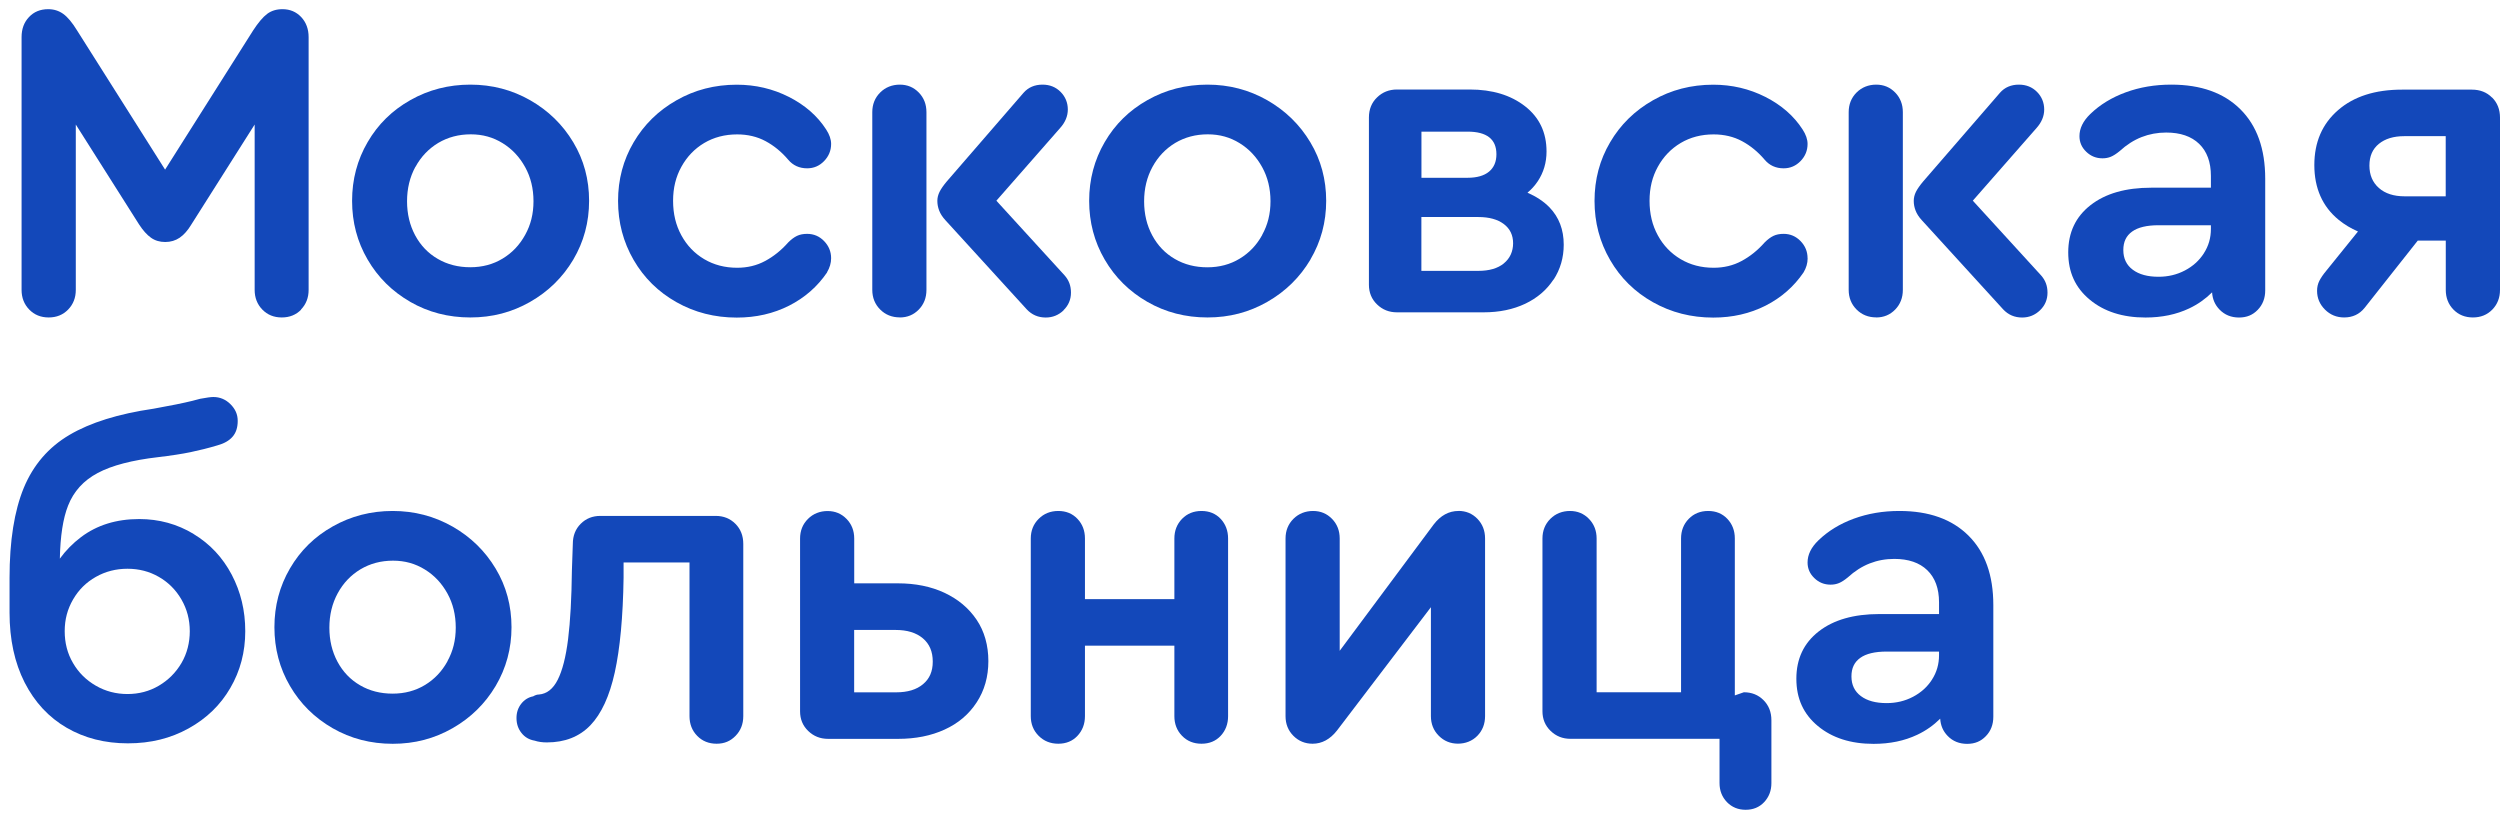 <svg width="116" height="38" viewBox="0 0 116 38" fill="none" xmlns="http://www.w3.org/2000/svg">
<g id="Group">
<path id="Vector" d="M13.964 14.364C14.201 14.12 14.32 13.815 14.32 13.452V1.725C14.32 1.347 14.204 1.036 13.976 0.792C13.744 0.548 13.455 0.426 13.107 0.426C12.827 0.426 12.59 0.499 12.395 0.645C12.2 0.792 11.983 1.048 11.746 1.411L7.66 7.871L3.575 1.411C3.353 1.048 3.139 0.792 2.935 0.645C2.731 0.499 2.5 0.426 2.235 0.426C1.872 0.426 1.573 0.548 1.345 0.792C1.113 1.036 1.001 1.347 1.001 1.725V13.452C1.001 13.815 1.12 14.12 1.357 14.364C1.595 14.608 1.893 14.73 2.259 14.73C2.625 14.73 2.923 14.608 3.161 14.364C3.398 14.12 3.517 13.815 3.517 13.452V5.778L6.451 10.411C6.634 10.692 6.816 10.896 7.005 11.03C7.194 11.165 7.414 11.229 7.666 11.229C7.919 11.229 8.142 11.162 8.337 11.03C8.532 10.896 8.714 10.692 8.882 10.411L11.816 5.778V13.452C11.816 13.815 11.935 14.12 12.172 14.364C12.41 14.608 12.708 14.73 13.074 14.73C13.44 14.73 13.738 14.608 13.976 14.364H13.964Z" fill="#1348BA"/>
<path id="Vector_2" d="M19.036 14.007C19.874 14.489 20.803 14.73 21.823 14.73C22.844 14.73 23.755 14.489 24.599 14.007C25.443 13.525 26.11 12.87 26.6 12.046C27.088 11.22 27.334 10.311 27.334 9.319C27.334 8.328 27.091 7.419 26.6 6.602C26.11 5.784 25.446 5.135 24.599 4.65C23.752 4.168 22.829 3.927 21.823 3.927C20.818 3.927 19.892 4.165 19.048 4.641C18.201 5.117 17.54 5.766 17.059 6.593C16.577 7.419 16.337 8.328 16.337 9.319C16.337 10.311 16.577 11.223 17.059 12.046C17.54 12.873 18.201 13.525 19.039 14.007H19.036ZM19.276 7.746C19.535 7.27 19.889 6.901 20.334 6.632C20.782 6.367 21.284 6.233 21.842 6.233C22.399 6.233 22.878 6.37 23.319 6.641C23.761 6.913 24.108 7.285 24.367 7.755C24.626 8.224 24.754 8.752 24.754 9.338C24.754 9.923 24.626 10.433 24.367 10.899C24.108 11.369 23.761 11.735 23.319 12C22.881 12.266 22.381 12.4 21.82 12.4C21.26 12.4 20.757 12.272 20.312 12.012C19.864 11.753 19.517 11.39 19.264 10.921C19.012 10.451 18.887 9.923 18.887 9.338C18.887 8.752 19.015 8.218 19.273 7.743L19.276 7.746Z" fill="#1348BA"/>
<path id="Vector_3" d="M38.375 12.632C38.5 12.421 38.564 12.205 38.564 11.982C38.564 11.674 38.454 11.409 38.238 11.186C38.022 10.963 37.76 10.851 37.452 10.851C37.269 10.851 37.114 10.881 36.98 10.945C36.846 11.009 36.712 11.11 36.572 11.25C36.252 11.613 35.895 11.9 35.502 12.11C35.112 12.321 34.677 12.424 34.205 12.424C33.632 12.424 33.123 12.29 32.675 12.025C32.227 11.759 31.874 11.393 31.618 10.924C31.359 10.454 31.231 9.92 31.231 9.319C31.231 8.719 31.359 8.203 31.618 7.736C31.877 7.267 32.23 6.901 32.675 6.635C33.123 6.37 33.632 6.236 34.205 6.236C34.692 6.236 35.134 6.34 35.524 6.55C35.914 6.76 36.264 7.047 36.572 7.41C36.794 7.675 37.09 7.81 37.452 7.81C37.76 7.81 38.022 7.697 38.238 7.474C38.454 7.251 38.564 6.986 38.564 6.678C38.564 6.468 38.488 6.245 38.333 6.007C37.927 5.379 37.352 4.876 36.605 4.497C35.859 4.119 35.051 3.93 34.186 3.93C33.166 3.93 32.233 4.171 31.39 4.653C30.543 5.135 29.882 5.784 29.4 6.605C28.919 7.422 28.678 8.328 28.678 9.322C28.678 10.317 28.919 11.229 29.4 12.061C29.882 12.894 30.546 13.547 31.39 14.022C32.233 14.498 33.166 14.736 34.186 14.736C35.079 14.736 35.889 14.55 36.617 14.181C37.343 13.812 37.93 13.297 38.378 12.638L38.375 12.632Z" fill="#1348BA"/>
<path id="Vector_4" d="M49.346 14.395C49.577 14.172 49.693 13.897 49.693 13.577C49.693 13.257 49.595 13.004 49.4 12.781L46.232 9.313L49.19 5.94C49.428 5.675 49.547 5.388 49.547 5.08C49.547 4.772 49.434 4.485 49.211 4.263C48.989 4.04 48.709 3.927 48.374 3.927C48.011 3.927 47.716 4.052 47.493 4.305L43.932 8.417C43.779 8.6 43.667 8.758 43.597 8.898C43.527 9.039 43.493 9.179 43.493 9.319C43.493 9.472 43.521 9.624 43.578 9.771C43.633 9.917 43.731 10.07 43.871 10.222L47.642 14.355C47.88 14.608 48.173 14.733 48.523 14.733C48.843 14.733 49.12 14.62 49.352 14.398L49.346 14.395Z" fill="#1348BA"/>
<path id="Vector_5" d="M41.751 14.73C42.101 14.73 42.393 14.608 42.631 14.364C42.869 14.12 42.987 13.815 42.987 13.452V5.205C42.987 4.842 42.869 4.537 42.631 4.293C42.393 4.049 42.101 3.927 41.751 3.927C41.4 3.927 41.083 4.049 40.84 4.293C40.596 4.537 40.474 4.842 40.474 5.205V13.449C40.474 13.812 40.596 14.117 40.84 14.361C41.083 14.605 41.388 14.727 41.751 14.727V14.73Z" fill="#1348BA"/>
<path id="Vector_6" d="M60.8 12.046C61.288 11.22 61.535 10.311 61.535 9.319C61.535 8.328 61.291 7.419 60.8 6.602C60.31 5.784 59.646 5.135 58.799 4.65C57.952 4.168 57.029 3.927 56.024 3.927C55.018 3.927 54.092 4.165 53.248 4.641C52.401 5.117 51.74 5.766 51.259 6.593C50.778 7.419 50.537 8.328 50.537 9.319C50.537 10.311 50.778 11.223 51.259 12.046C51.74 12.873 52.401 13.525 53.239 14.007C54.077 14.489 55.006 14.73 56.027 14.73C57.047 14.73 57.958 14.489 58.802 14.007C59.646 13.525 60.313 12.87 60.804 12.046H60.8ZM58.567 10.902C58.309 11.372 57.961 11.738 57.519 12.003C57.081 12.269 56.581 12.403 56.021 12.403C55.46 12.403 54.957 12.275 54.513 12.016C54.065 11.756 53.717 11.393 53.465 10.924C53.212 10.454 53.087 9.926 53.087 9.341C53.087 8.755 53.215 8.221 53.474 7.746C53.733 7.27 54.086 6.901 54.531 6.632C54.979 6.367 55.481 6.233 56.039 6.233C56.596 6.233 57.075 6.37 57.516 6.641C57.958 6.913 58.305 7.285 58.564 7.755C58.823 8.224 58.951 8.752 58.951 9.338C58.951 9.923 58.823 10.433 58.564 10.899L58.567 10.902Z" fill="#1348BA"/>
<path id="Vector_7" d="M72.085 12.979C72.398 12.498 72.557 11.955 72.557 11.354C72.557 10.655 72.337 10.079 71.896 9.621C71.618 9.338 71.274 9.115 70.875 8.941C71.058 8.789 71.216 8.615 71.35 8.414C71.621 8.008 71.759 7.547 71.759 7.029C71.759 6.147 71.427 5.449 70.762 4.93C70.098 4.412 69.242 4.153 68.194 4.153H64.819C64.456 4.153 64.148 4.275 63.896 4.519C63.643 4.763 63.518 5.074 63.518 5.452V13.214C63.518 13.577 63.643 13.882 63.896 14.126C64.148 14.37 64.453 14.492 64.819 14.492H68.843C69.568 14.492 70.211 14.358 70.772 14.093C71.329 13.827 71.768 13.452 72.082 12.97L72.085 12.979ZM65.955 6.108H68.094C68.541 6.108 68.877 6.196 69.099 6.37C69.321 6.544 69.434 6.806 69.434 7.157C69.434 7.508 69.318 7.776 69.09 7.965C68.861 8.154 68.526 8.249 68.094 8.249H65.955V6.108ZM69.778 12.223C69.492 12.455 69.096 12.568 68.593 12.568H65.952V10.07H68.593C69.096 10.07 69.492 10.18 69.778 10.396C70.065 10.613 70.208 10.912 70.208 11.287C70.208 11.662 70.065 11.988 69.778 12.22V12.223Z" fill="#1348BA"/>
<path id="Vector_8" d="M83.871 11.982C83.871 11.674 83.762 11.409 83.546 11.186C83.329 10.963 83.067 10.851 82.76 10.851C82.577 10.851 82.421 10.881 82.287 10.945C82.153 11.009 82.019 11.11 81.879 11.25C81.559 11.613 81.203 11.9 80.81 12.11C80.42 12.321 79.984 12.424 79.512 12.424C78.939 12.424 78.43 12.29 77.983 12.025C77.535 11.759 77.181 11.393 76.925 10.924C76.666 10.454 76.539 9.92 76.539 9.319C76.539 8.719 76.666 8.203 76.925 7.736C77.184 7.267 77.538 6.901 77.983 6.635C78.43 6.37 78.939 6.236 79.512 6.236C79.999 6.236 80.441 6.34 80.831 6.55C81.221 6.76 81.571 7.047 81.879 7.41C82.102 7.675 82.397 7.81 82.76 7.81C83.067 7.81 83.329 7.697 83.546 7.474C83.762 7.251 83.871 6.986 83.871 6.678C83.871 6.468 83.795 6.245 83.64 6.007C83.235 5.379 82.659 4.876 81.913 4.497C81.166 4.119 80.359 3.93 79.494 3.93C78.473 3.93 77.541 4.171 76.697 4.653C75.85 5.135 75.189 5.784 74.708 6.605C74.226 7.422 73.986 8.328 73.986 9.322C73.986 10.317 74.226 11.229 74.708 12.061C75.189 12.894 75.853 13.547 76.697 14.022C77.541 14.498 78.473 14.736 79.494 14.736C80.386 14.736 81.197 14.55 81.925 14.181C82.65 13.812 83.238 13.297 83.686 12.638C83.811 12.427 83.874 12.211 83.874 11.988L83.871 11.982Z" fill="#1348BA"/>
<path id="Vector_9" d="M87.055 14.73C87.406 14.73 87.698 14.608 87.936 14.364C88.173 14.12 88.292 13.815 88.292 13.452V5.205C88.292 4.842 88.173 4.537 87.936 4.293C87.698 4.049 87.406 3.927 87.055 3.927C86.705 3.927 86.388 4.049 86.144 4.293C85.901 4.537 85.779 4.842 85.779 5.205V13.449C85.779 13.812 85.901 14.117 86.144 14.361C86.388 14.605 86.693 14.727 87.055 14.727V14.73Z" fill="#1348BA"/>
<path id="Vector_10" d="M91.537 9.313L94.495 5.94C94.732 5.675 94.851 5.388 94.851 5.08C94.851 4.772 94.739 4.485 94.516 4.263C94.294 4.04 94.013 3.927 93.678 3.927C93.316 3.927 93.02 4.052 92.798 4.305L89.237 8.417C89.084 8.6 88.972 8.758 88.901 8.898C88.831 9.039 88.798 9.179 88.798 9.319C88.798 9.472 88.825 9.624 88.883 9.771C88.938 9.917 89.035 10.07 89.176 10.222L92.947 14.355C93.185 14.608 93.477 14.733 93.828 14.733C94.147 14.733 94.425 14.62 94.656 14.398C94.888 14.175 95.004 13.9 95.004 13.58C95.004 13.26 94.906 13.007 94.711 12.784L91.543 9.316L91.537 9.313Z" fill="#1348BA"/>
<path id="Vector_11" d="M100.74 3.927C99.985 3.927 99.284 4.046 98.635 4.284C97.986 4.522 97.438 4.857 96.99 5.29C96.655 5.614 96.487 5.955 96.487 6.318C96.487 6.599 96.591 6.84 96.801 7.041C97.011 7.245 97.261 7.346 97.557 7.346C97.697 7.346 97.825 7.322 97.944 7.273C98.062 7.224 98.199 7.136 98.352 7.011C98.672 6.718 99.013 6.501 99.369 6.361C99.726 6.221 100.107 6.15 100.512 6.15C101.167 6.15 101.678 6.324 102.041 6.675C102.404 7.026 102.586 7.523 102.586 8.163V8.709H99.82C98.632 8.709 97.694 8.978 97.002 9.518C96.311 10.057 95.966 10.786 95.966 11.711C95.966 12.635 96.298 13.351 96.963 13.903C97.627 14.456 98.489 14.733 99.552 14.733C100.308 14.733 100.981 14.593 101.575 14.312C101.983 14.12 102.337 13.867 102.641 13.565C102.659 13.876 102.772 14.144 102.989 14.367C103.226 14.611 103.528 14.733 103.89 14.733C104.253 14.733 104.53 14.614 104.759 14.376C104.99 14.138 105.106 13.836 105.106 13.473V8.292C105.106 6.907 104.722 5.833 103.954 5.071C103.187 4.308 102.117 3.927 100.749 3.927H100.74ZM102.26 11.753C102.044 12.089 101.752 12.354 101.38 12.549C101.008 12.745 100.6 12.842 100.155 12.842C99.653 12.842 99.254 12.735 98.961 12.516C98.669 12.299 98.522 11.994 98.522 11.604C98.522 11.213 98.659 10.939 98.931 10.744C99.202 10.549 99.613 10.451 100.155 10.451H102.586V10.619C102.586 11.04 102.477 11.415 102.26 11.75V11.753Z" fill="#1348BA"/>
<path id="Vector_12" d="M115.628 4.525C115.385 4.281 115.074 4.159 114.696 4.159H111.449C110.206 4.159 109.215 4.476 108.484 5.113C107.75 5.751 107.385 6.599 107.385 7.663C107.385 8.728 107.762 9.588 108.515 10.201C108.783 10.42 109.081 10.597 109.41 10.741L107.93 12.574C107.79 12.742 107.686 12.897 107.616 13.034C107.546 13.175 107.512 13.327 107.512 13.495C107.512 13.83 107.634 14.12 107.878 14.364C108.122 14.608 108.42 14.73 108.768 14.73C109.158 14.73 109.474 14.584 109.712 14.291L112.183 11.165H113.484V13.452C113.484 13.815 113.602 14.12 113.84 14.364C114.078 14.608 114.379 14.73 114.742 14.73C115.104 14.73 115.406 14.608 115.644 14.364C115.881 14.12 116 13.815 116 13.452V5.458C116 5.08 115.878 4.769 115.634 4.525H115.628ZM113.481 9.109H111.573C111.071 9.109 110.672 8.981 110.379 8.722C110.087 8.462 109.941 8.118 109.941 7.682C109.941 7.245 110.087 6.913 110.379 6.675C110.672 6.437 111.065 6.318 111.552 6.318H113.481V9.109Z" fill="#1348BA"/>
<path id="Vector_13" d="M8.986 24.777C8.224 24.316 7.383 24.084 6.46 24.084C5.397 24.084 4.498 24.365 3.758 24.923C3.377 25.21 3.051 25.545 2.777 25.92C2.798 24.877 2.923 24.054 3.161 23.456C3.42 22.8 3.877 22.294 4.535 21.946C5.19 21.596 6.128 21.352 7.343 21.211C7.931 21.141 8.431 21.065 8.842 20.98C9.254 20.894 9.671 20.79 10.088 20.665C10.396 20.58 10.631 20.449 10.789 20.266C10.95 20.083 11.03 19.839 11.03 19.531C11.03 19.223 10.917 18.979 10.695 18.756C10.472 18.533 10.204 18.421 9.899 18.421C9.787 18.421 9.586 18.448 9.29 18.503L8.891 18.607C8.498 18.704 7.913 18.823 7.13 18.963C5.494 19.201 4.193 19.607 3.222 20.18C2.25 20.754 1.546 21.571 1.104 22.636C0.666 23.7 0.443 25.091 0.443 26.811V28.427C0.443 29.672 0.678 30.752 1.144 31.67C1.613 32.585 2.262 33.286 3.094 33.768C3.925 34.25 4.87 34.491 5.933 34.491C6.996 34.491 7.919 34.259 8.751 33.798C9.583 33.338 10.229 32.713 10.688 31.92C11.149 31.13 11.38 30.251 11.38 29.288C11.38 28.324 11.17 27.464 10.752 26.665C10.332 25.869 9.744 25.237 8.982 24.777H8.986ZM8.419 30.767C8.16 31.206 7.81 31.557 7.371 31.816C6.932 32.075 6.445 32.203 5.915 32.203C5.385 32.203 4.894 32.075 4.446 31.816C3.998 31.557 3.645 31.209 3.389 30.767C3.13 30.328 3.002 29.834 3.002 29.288C3.002 28.742 3.13 28.266 3.389 27.817C3.648 27.369 3.998 27.021 4.446 26.768C4.894 26.515 5.381 26.39 5.915 26.39C6.448 26.39 6.932 26.515 7.371 26.768C7.81 27.021 8.16 27.369 8.419 27.817C8.678 28.266 8.806 28.754 8.806 29.288C8.806 29.821 8.678 30.325 8.419 30.767Z" fill="#1348BA"/>
<path id="Vector_14" d="M20.995 24.432C20.148 23.95 19.225 23.709 18.219 23.709C17.214 23.709 16.288 23.947 15.444 24.423C14.597 24.899 13.936 25.548 13.455 26.375C12.973 27.201 12.733 28.11 12.733 29.102C12.733 30.093 12.973 31.005 13.455 31.828C13.936 32.655 14.597 33.307 15.435 33.789C16.273 34.271 17.202 34.512 18.223 34.512C19.243 34.512 20.154 34.271 20.998 33.789C21.842 33.307 22.509 32.652 22.999 31.828C23.487 31.002 23.734 30.093 23.734 29.102C23.734 28.11 23.49 27.201 22.999 26.384C22.509 25.567 21.845 24.917 20.998 24.432H20.995ZM20.763 30.684C20.504 31.154 20.157 31.52 19.715 31.786C19.276 32.051 18.777 32.185 18.216 32.185C17.656 32.185 17.153 32.057 16.708 31.798C16.261 31.538 15.913 31.176 15.66 30.706C15.408 30.236 15.283 29.709 15.283 29.123C15.283 28.537 15.411 28.004 15.669 27.528C15.928 27.052 16.282 26.683 16.727 26.415C17.174 26.149 17.677 26.015 18.235 26.015C18.792 26.015 19.27 26.152 19.712 26.424C20.154 26.695 20.501 27.067 20.76 27.537C21.019 28.007 21.147 28.534 21.147 29.12C21.147 29.706 21.019 30.215 20.76 30.681L20.763 30.684Z" fill="#1348BA"/>
<path id="Vector_15" d="M33.199 23.938H27.855C27.493 23.938 27.188 24.06 26.945 24.304C26.701 24.548 26.579 24.859 26.579 25.237C26.564 25.643 26.552 26.055 26.536 26.476C26.521 27.763 26.463 28.821 26.36 29.654C26.256 30.486 26.095 31.115 25.878 31.542C25.662 31.969 25.373 32.194 25.01 32.225C24.925 32.225 24.836 32.252 24.739 32.31C24.517 32.353 24.331 32.469 24.184 32.655C24.038 32.841 23.965 33.063 23.965 33.317C23.965 33.582 24.041 33.814 24.197 34.009C24.349 34.204 24.553 34.323 24.806 34.366C24.974 34.421 25.162 34.448 25.373 34.448C26.21 34.448 26.884 34.183 27.395 33.652C27.904 33.121 28.282 32.301 28.526 31.197C28.769 30.093 28.907 28.632 28.934 26.811V26.097H31.993V33.231C31.993 33.594 32.111 33.899 32.349 34.143C32.587 34.387 32.888 34.509 33.251 34.509C33.613 34.509 33.894 34.387 34.131 34.143C34.369 33.899 34.488 33.594 34.488 33.231V25.237C34.488 24.859 34.366 24.548 34.122 24.304C33.878 24.06 33.574 23.938 33.211 23.938H33.199Z" fill="#1348BA"/>
<path id="Vector_16" d="M43.825 27.506C43.198 27.214 42.476 27.067 41.668 27.067H39.636V24.99C39.636 24.627 39.518 24.322 39.28 24.078C39.042 23.834 38.75 23.712 38.4 23.712C38.049 23.712 37.732 23.834 37.489 24.078C37.245 24.322 37.123 24.627 37.123 24.99V33.006C37.123 33.368 37.248 33.673 37.501 33.917C37.754 34.161 38.058 34.283 38.424 34.283H41.672C42.482 34.283 43.201 34.14 43.828 33.853C44.456 33.567 44.953 33.149 45.315 32.594C45.678 32.042 45.86 31.401 45.86 30.675C45.86 29.95 45.678 29.294 45.315 28.757C44.953 28.22 44.456 27.802 43.828 27.509L43.825 27.506ZM42.829 31.746C42.528 31.999 42.113 32.124 41.583 32.124H39.633V29.23H41.562C42.092 29.23 42.512 29.358 42.82 29.617C43.128 29.876 43.28 30.236 43.28 30.697C43.28 31.157 43.131 31.493 42.829 31.746Z" fill="#1348BA"/>
<path id="Vector_17" d="M55.749 23.709C55.387 23.709 55.085 23.831 54.847 24.075C54.61 24.319 54.491 24.624 54.491 24.987V27.799H50.342V24.987C50.342 24.624 50.226 24.319 49.994 24.075C49.763 23.831 49.467 23.709 49.105 23.709C48.742 23.709 48.438 23.831 48.194 24.075C47.95 24.319 47.828 24.624 47.828 24.987V33.231C47.828 33.594 47.95 33.899 48.194 34.143C48.438 34.387 48.742 34.509 49.105 34.509C49.467 34.509 49.766 34.387 49.994 34.143C50.223 33.899 50.342 33.594 50.342 33.231V29.959H54.491V33.231C54.491 33.594 54.61 33.899 54.847 34.143C55.085 34.387 55.384 34.509 55.749 34.509C56.115 34.509 56.41 34.387 56.639 34.143C56.867 33.899 56.983 33.594 56.983 33.231V24.987C56.983 24.624 56.867 24.319 56.639 24.075C56.407 23.831 56.112 23.709 55.749 23.709Z" fill="#1348BA"/>
<path id="Vector_18" d="M67.673 23.709C67.226 23.709 66.842 23.92 66.522 24.337L62.162 30.197V24.987C62.162 24.624 62.044 24.319 61.806 24.075C61.568 23.831 61.276 23.709 60.925 23.709C60.575 23.709 60.258 23.831 60.014 24.075C59.771 24.319 59.649 24.624 59.649 24.987V33.231C59.649 33.594 59.771 33.899 60.014 34.143C60.258 34.387 60.557 34.509 60.904 34.509C61.337 34.509 61.714 34.305 62.034 33.899L66.394 28.174V33.228C66.394 33.591 66.516 33.896 66.76 34.14C67.003 34.384 67.302 34.506 67.649 34.506C67.996 34.506 68.313 34.384 68.551 34.14C68.788 33.896 68.907 33.591 68.907 33.228V24.984C68.907 24.621 68.788 24.316 68.551 24.072C68.313 23.828 68.021 23.706 67.67 23.706L67.673 23.709Z" fill="#1348BA"/>
<path id="Vector_19" d="M80.916 32.121L80.496 32.267V24.987C80.496 24.624 80.38 24.319 80.149 24.075C79.917 23.831 79.622 23.709 79.259 23.709C78.897 23.709 78.595 23.831 78.357 24.075C78.12 24.319 78.001 24.624 78.001 24.987V32.121H74.083V24.987C74.083 24.624 73.964 24.319 73.727 24.075C73.489 23.831 73.197 23.709 72.846 23.709C72.496 23.709 72.179 23.831 71.935 24.075C71.692 24.319 71.57 24.624 71.57 24.987V33.002C71.57 33.365 71.695 33.67 71.948 33.914C72.201 34.158 72.505 34.281 72.871 34.281H79.786V36.336C79.786 36.687 79.902 36.98 80.13 37.218C80.362 37.456 80.651 37.574 80.999 37.574C81.346 37.574 81.635 37.456 81.858 37.218C82.08 36.98 82.193 36.687 82.193 36.336V33.42C82.193 33.042 82.071 32.731 81.827 32.487C81.584 32.243 81.279 32.121 80.916 32.121Z" fill="#1348BA"/>
<path id="Vector_20" d="M88.124 23.709C87.369 23.709 86.668 23.828 86.019 24.066C85.37 24.304 84.822 24.64 84.374 25.073C84.039 25.396 83.871 25.738 83.871 26.1C83.871 26.381 83.975 26.622 84.185 26.823C84.395 27.028 84.645 27.128 84.941 27.128C85.081 27.128 85.209 27.104 85.328 27.055C85.447 27.006 85.584 26.918 85.736 26.793C86.056 26.5 86.397 26.283 86.754 26.143C87.11 26.003 87.491 25.933 87.896 25.933C88.551 25.933 89.063 26.107 89.425 26.457C89.788 26.808 89.971 27.305 89.971 27.946V28.492H87.204C86.016 28.492 85.078 28.76 84.386 29.3C83.695 29.84 83.351 30.569 83.351 31.493C83.351 32.417 83.683 33.134 84.347 33.686C85.011 34.238 85.873 34.515 86.936 34.515C87.692 34.515 88.365 34.375 88.959 34.094C89.367 33.902 89.721 33.649 90.025 33.347C90.044 33.658 90.156 33.927 90.373 34.149C90.61 34.393 90.912 34.515 91.275 34.515C91.637 34.515 91.914 34.396 92.143 34.158C92.374 33.921 92.49 33.619 92.49 33.256V28.074C92.49 26.689 92.106 25.616 91.338 24.853C90.571 24.09 89.501 23.709 88.134 23.709H88.124ZM89.645 31.535C89.428 31.871 89.136 32.136 88.764 32.331C88.392 32.527 87.984 32.624 87.54 32.624C87.037 32.624 86.638 32.518 86.345 32.298C86.053 32.081 85.907 31.776 85.907 31.386C85.907 30.996 86.044 30.721 86.315 30.526C86.586 30.331 86.997 30.233 87.54 30.233H89.971V30.401C89.971 30.822 89.861 31.197 89.645 31.532V31.535Z" fill="#1348BA"/>
</g>
</svg>
